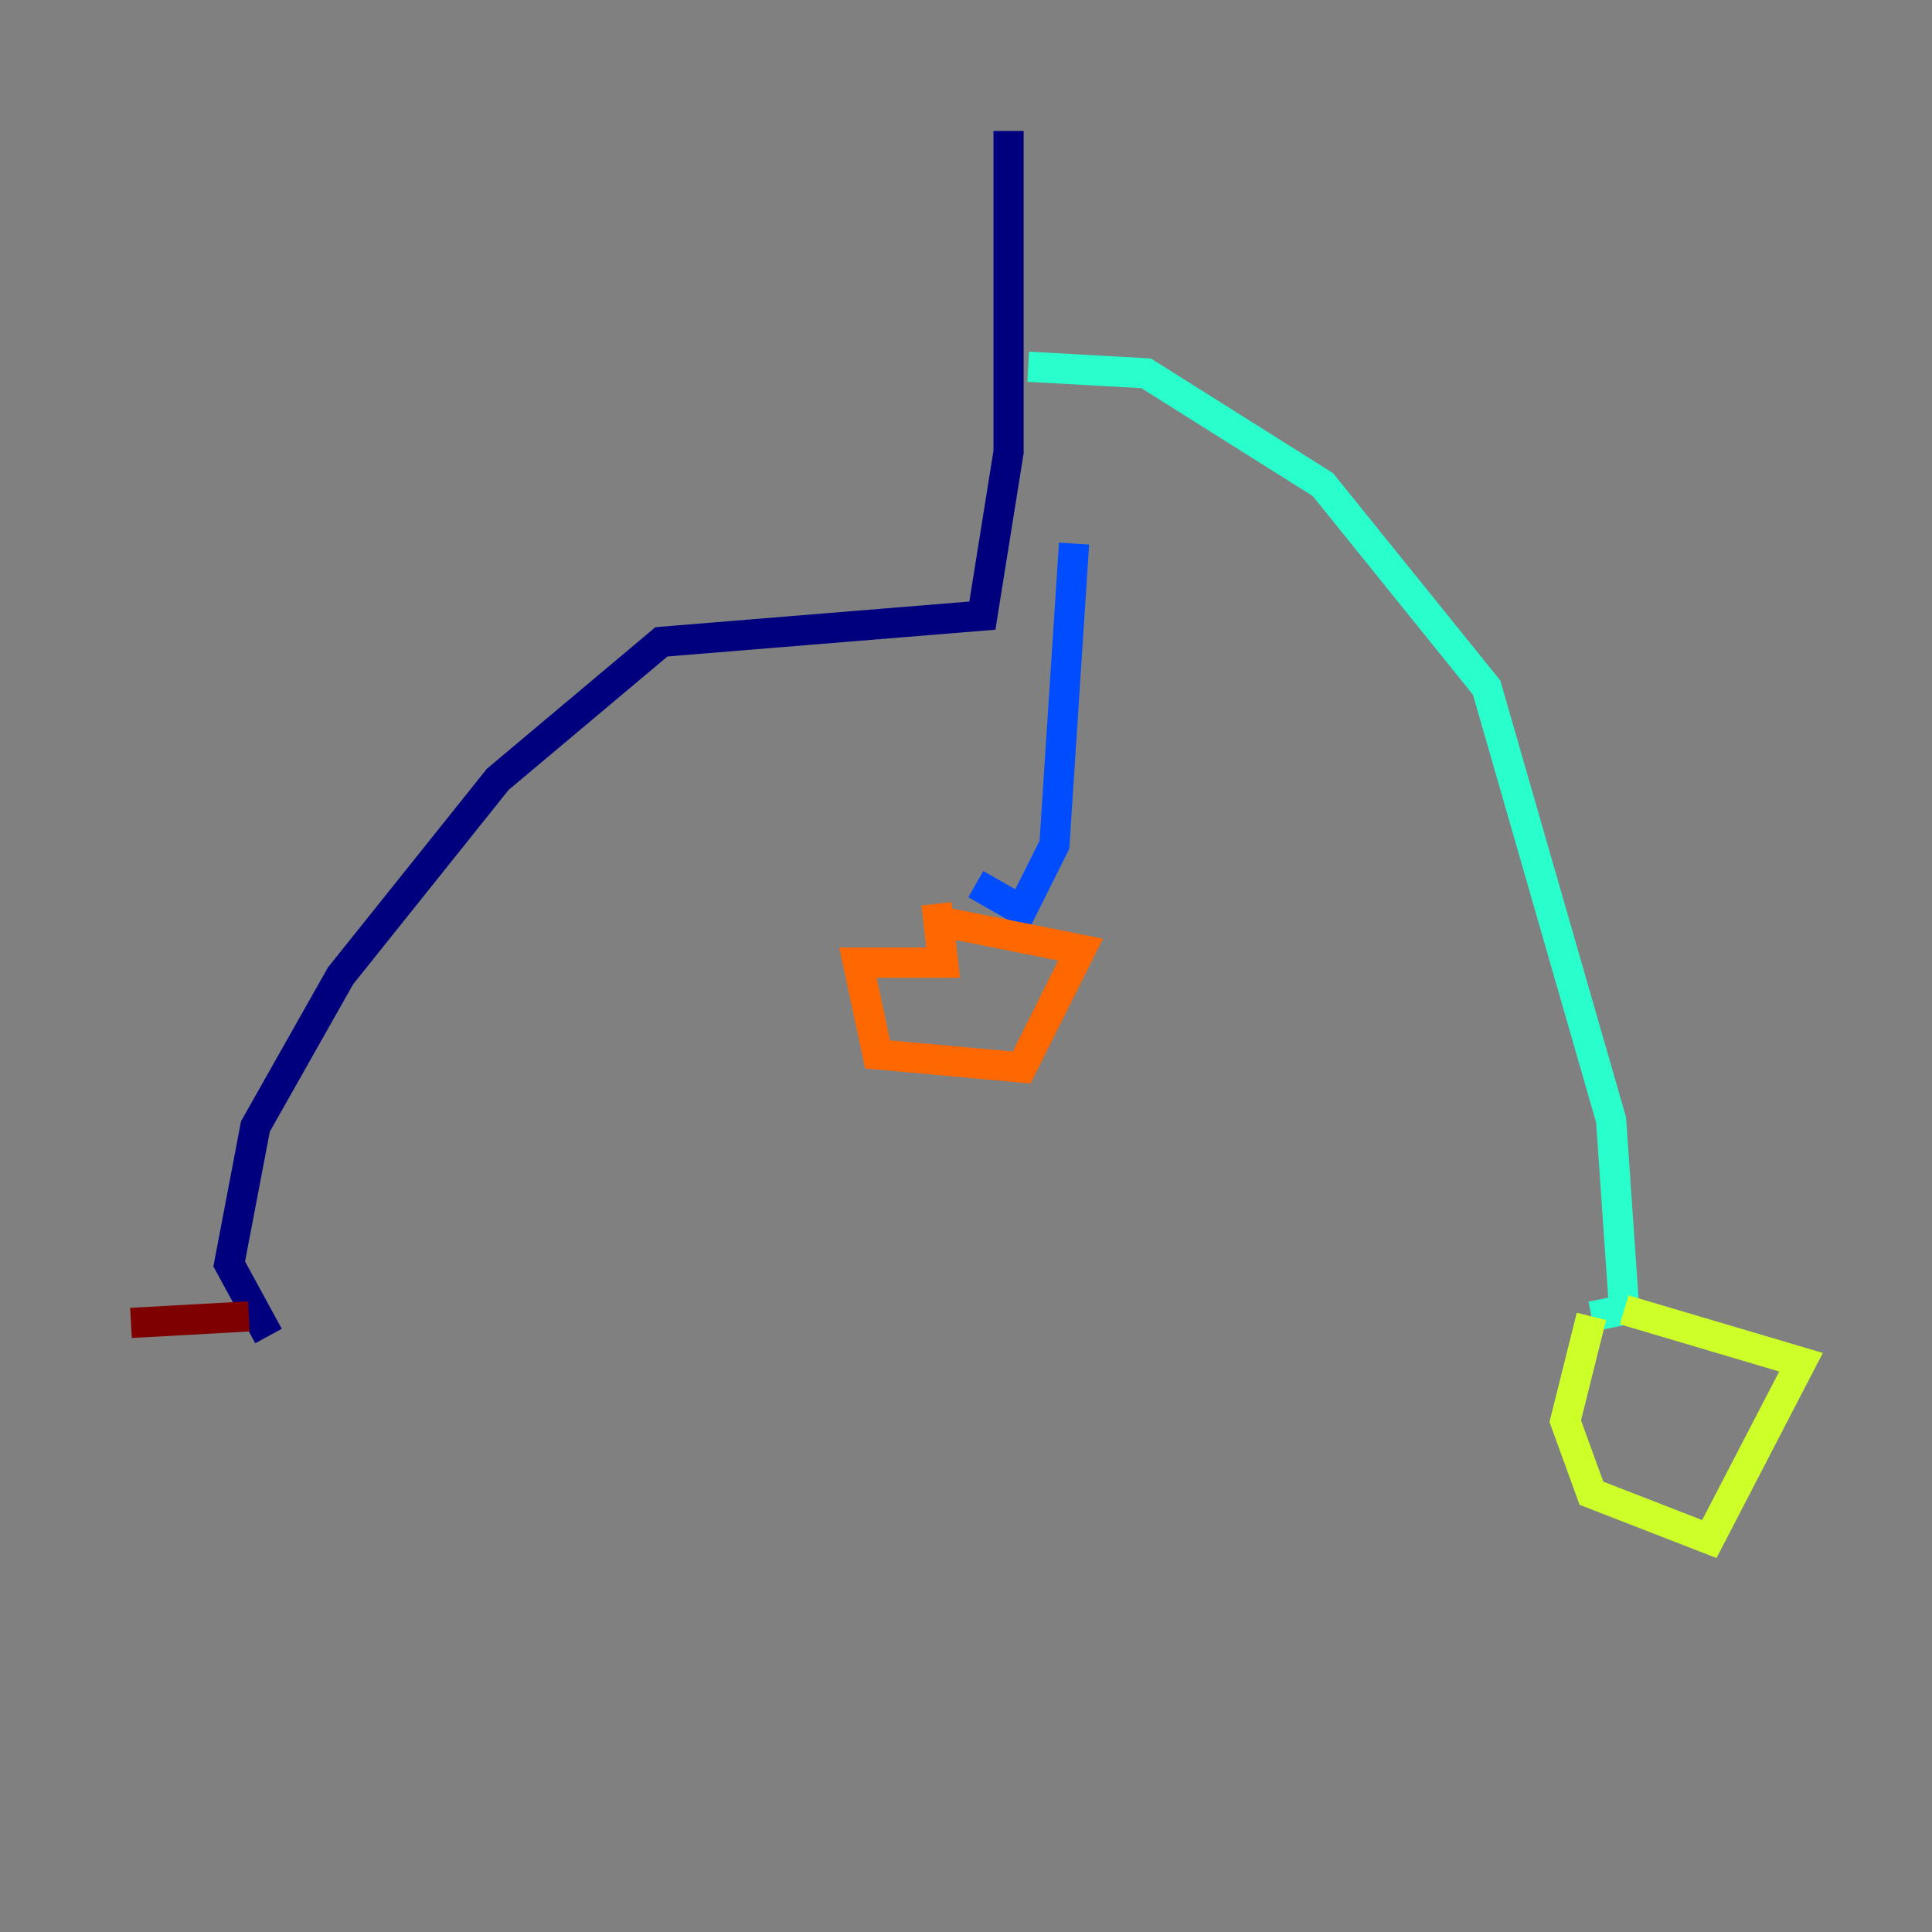 <?xml version="1.0" encoding="utf-8" ?>
<svg baseProfile="tiny" height="128" version="1.2" viewBox="0,0,128,128" width="128" xmlns="http://www.w3.org/2000/svg" xmlns:ev="http://www.w3.org/2001/xml-events" xmlns:xlink="http://www.w3.org/1999/xlink"><rect x="0" y="0" width="128" height="128" fill="#808080" stroke="none"/><defs /><polyline fill="none" points="66.82,8.678 66.82,29.939 65.085,40.786 43.824,42.522 32.976,51.634 22.563,64.651 16.922,74.63 15.186,83.742 17.79,88.515" stroke="#00007f" stroke-width="2" /><polyline fill="none" points="71.159,36.014 69.858,55.973 67.688,60.312 64.651,58.576" stroke="#004cff" stroke-width="2" /><polyline fill="none" points="68.122,24.298 75.932,24.732 87.647,32.108 98.495,45.559 106.739,74.197 107.607,86.78 105.437,87.214" stroke="#29ffcd" stroke-width="2" /><polyline fill="none" points="105.437,87.214 103.702,94.156 105.437,98.929 113.248,101.966 119.322,90.251 107.607,86.78" stroke="#cdff29" stroke-width="2" /><polyline fill="none" points="62.047,59.878 62.481,63.783 56.841,63.783 58.142,69.858 67.688,70.725 71.593,62.915 62.915,61.18" stroke="#ff6700" stroke-width="2" /><polyline fill="none" points="16.488,87.214 8.678,87.647" stroke="#7f0000" stroke-width="2" /></svg>